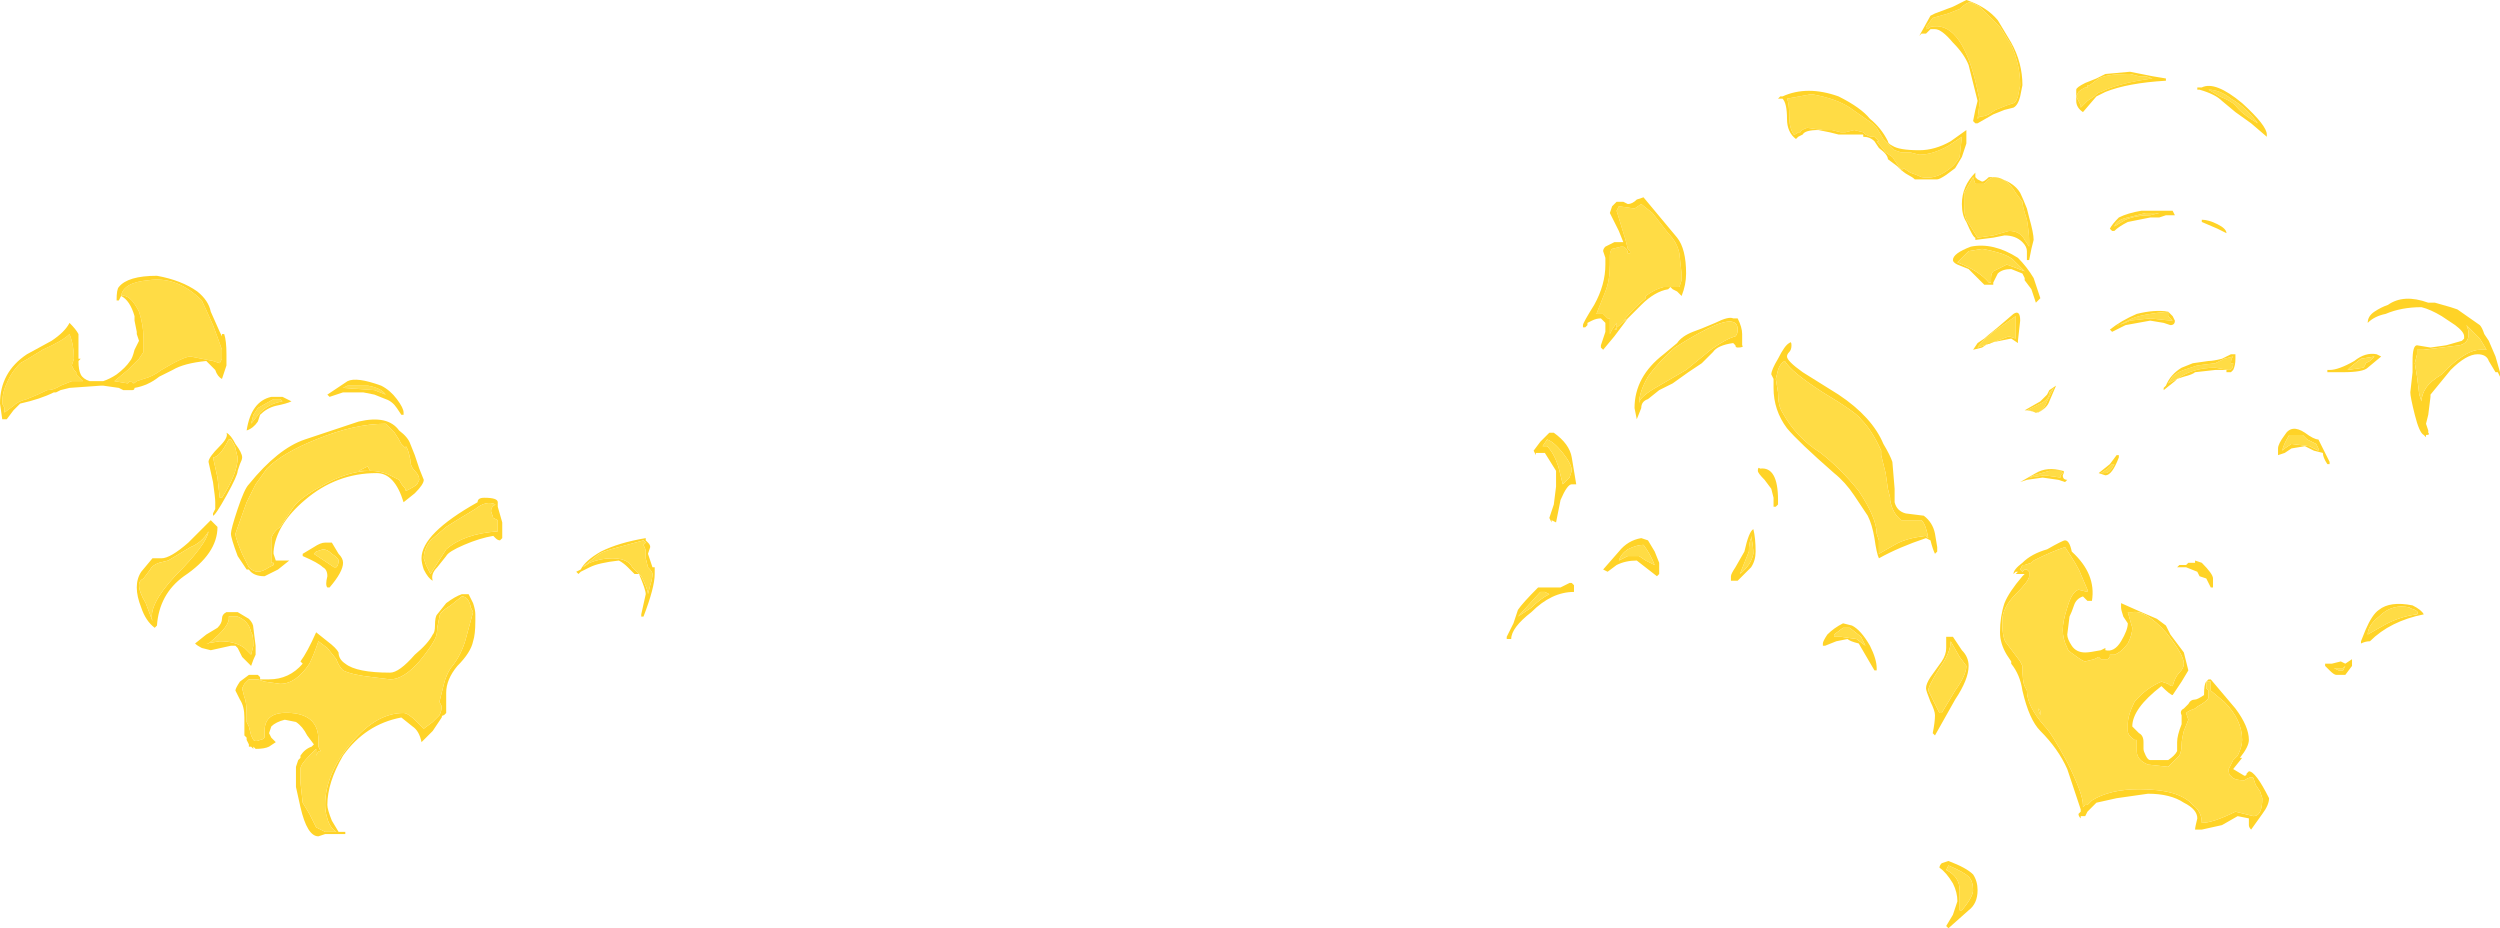 <?xml version="1.0" encoding="UTF-8" standalone="no"?>
<svg xmlns:ffdec="https://www.free-decompiler.com/flash" xmlns:xlink="http://www.w3.org/1999/xlink" ffdec:objectType="shape" height="20.7px" width="55.75px" xmlns="http://www.w3.org/2000/svg">
  <g transform="matrix(1.0, 0.0, 0.0, 1.0, 27.9, 28.1)">
    <path d="M21.25 -26.1 L21.35 -26.1 Q21.6 -26.1 21.85 -25.9 22.2 -25.7 22.45 -25.35 22.1 -25.55 21.95 -25.75 21.85 -25.85 21.6 -25.95 L21.35 -26.1 21.25 -26.1 M18.65 -26.2 L18.7 -26.2 18.9 -26.35 Q19.1 -26.45 19.55 -26.45 L19.6 -26.45 19.8 -26.4 19.95 -26.4 20.1 -26.35 Q19.35 -26.25 18.95 -26.05 18.9 -26.05 18.8 -25.95 L18.65 -25.85 18.5 -25.7 18.5 -25.75 18.4 -25.95 18.45 -26.05 Q18.5 -26.1 18.6 -26.15 L18.65 -26.15 18.65 -26.2 M19.5 -23.2 L19.25 -23.05 Q19.3 -23.2 19.55 -23.25 L19.95 -23.35 20.25 -23.35 20.05 -23.3 Q19.75 -23.3 19.5 -23.2 M16.45 -27.75 L16.7 -27.5 16.95 -27.1 Q17.15 -26.65 17.15 -26.2 L17.1 -25.95 Q17.05 -25.8 17.0 -25.8 L16.85 -25.75 16.6 -25.65 16.45 -25.55 Q16.35 -25.5 16.25 -25.5 L16.2 -25.45 16.25 -25.85 16.15 -26.3 Q15.8 -27.65 15.15 -27.5 15.1 -27.45 15.05 -27.45 L15.05 -27.5 15.2 -27.7 15.55 -27.8 15.8 -27.9 Q15.95 -28.05 16.05 -28.05 L16.25 -27.95 16.45 -27.75 M15.55 -24.85 L15.85 -25.05 15.8 -24.6 Q15.7 -24.4 15.45 -24.25 15.2 -24.1 14.95 -24.15 14.85 -24.2 14.7 -24.25 L14.55 -24.35 14.5 -24.3 14.3 -24.6 14.15 -24.7 13.95 -24.95 14.0 -24.95 13.9 -25.05 13.85 -25.05 Q13.8 -25.05 13.7 -25.1 L13.65 -25.15 13.45 -25.2 13.25 -25.15 13.15 -25.15 12.95 -25.2 12.75 -25.2 12.4 -25.25 Q12.25 -25.2 12.25 -25.15 L12.2 -25.15 Q12.15 -25.1 12.1 -25.1 12.0 -25.25 12.0 -25.5 12.0 -25.8 11.95 -25.9 L12.5 -26.0 Q13.05 -25.9 13.35 -25.7 L13.85 -25.35 13.95 -25.25 14.1 -25.0 14.35 -24.75 14.5 -24.7 14.7 -24.7 14.9 -24.65 Q15.2 -24.65 15.55 -24.85 M16.15 -24.0 L16.35 -24.0 16.45 -24.1 16.55 -24.15 Q16.85 -24.15 17.05 -23.8 L17.2 -23.6 Q17.2 -23.5 17.3 -23.2 17.35 -22.9 17.35 -22.75 L17.35 -22.6 17.25 -22.75 Q17.15 -22.95 16.9 -22.95 L16.55 -22.85 16.2 -22.8 15.95 -23.2 Q15.9 -23.3 15.9 -23.55 15.9 -23.75 15.9 -23.8 L16.1 -24.15 16.15 -24.0 M17.05 -21.05 L17.05 -20.55 16.9 -20.6 16.5 -20.45 16.2 -20.35 Q16.25 -20.45 16.55 -20.7 L17.05 -21.05 M17.35 -18.95 L17.3 -18.95 17.6 -19.1 Q17.8 -19.2 17.8 -19.35 L17.9 -19.45 17.75 -19.15 Q17.65 -18.9 17.5 -18.9 L17.35 -18.95 M21.9 -20.15 Q21.85 -20.1 21.85 -20.0 L21.9 -20.0 Q21.9 -19.85 21.8 -19.85 L21.5 -19.9 Q21.0 -19.9 20.65 -19.65 L20.45 -19.55 20.55 -19.7 Q20.65 -19.8 20.8 -19.85 L21.1 -19.95 21.5 -20.0 21.7 -20.1 21.9 -20.15 M19.2 -17.75 L19.25 -17.75 Q19.15 -17.55 19.05 -17.55 L18.95 -17.55 19.1 -17.65 19.2 -17.75 M20.45 -21.15 L20.45 -21.05 20.55 -20.95 20.5 -20.95 20.05 -21.0 19.6 -20.95 Q19.4 -20.85 19.3 -20.85 L19.35 -20.85 Q19.45 -20.9 19.65 -21.0 19.9 -21.1 20.45 -21.15 M8.15 -23.4 L8.2 -23.5 8.55 -23.45 8.7 -23.55 8.95 -23.35 9.3 -22.9 Q9.5 -22.7 9.55 -22.45 L9.6 -22.0 9.6 -21.85 9.55 -21.7 9.2 -21.7 Q9.0 -21.65 8.8 -21.5 L8.8 -21.45 Q8.55 -21.25 8.3 -20.95 L8.4 -21.0 8.1 -20.75 8.15 -20.75 8.15 -20.9 8.05 -20.75 8.0 -20.65 8.0 -21.0 7.95 -21.0 7.85 -21.1 7.7 -21.1 7.9 -21.6 Q8.0 -21.85 8.0 -22.2 L8.0 -22.4 Q8.0 -22.5 8.05 -22.55 L8.25 -22.6 8.3 -22.6 Q8.4 -22.55 8.4 -22.45 L8.45 -22.45 8.45 -22.5 8.4 -22.55 8.35 -22.75 8.15 -23.4 M18.05 -17.45 L17.7 -17.5 17.35 -17.45 17.45 -17.5 17.8 -17.6 18.05 -17.6 18.1 -17.55 18.05 -17.5 18.05 -17.45 M-24.6 -21.85 Q-23.95 -21.95 -23.4 -21.4 -23.35 -21.3 -23.15 -20.85 -23.0 -20.45 -22.95 -20.3 L-22.95 -20.1 -23.0 -20.0 -23.15 -20.05 -23.65 -20.15 Q-23.8 -20.15 -24.3 -19.85 -24.5 -19.7 -24.7 -19.65 L-24.85 -19.6 Q-24.9 -19.55 -24.95 -19.55 L-24.9 -19.55 -25.0 -19.6 -25.05 -19.55 -25.35 -19.6 -25.05 -19.85 -24.8 -20.1 -24.7 -20.25 -24.7 -20.4 Q-24.7 -20.45 -24.7 -20.55 -24.7 -20.85 -24.8 -21.15 -25.0 -21.55 -25.2 -21.5 -25.15 -21.8 -24.6 -21.85 M-20.15 -19.5 L-19.7 -19.5 Q-19.4 -19.45 -19.3 -19.3 L-19.55 -19.4 -20.25 -19.45 -20.15 -19.5 M-27.45 -20.0 Q-27.35 -20.05 -26.95 -20.3 -26.5 -20.5 -26.35 -20.65 -26.25 -20.4 -26.25 -20.1 L-26.3 -19.95 -26.25 -19.85 -26.2 -19.8 -26.2 -19.75 -26.05 -19.6 -26.3 -19.6 -26.55 -19.5 Q-26.7 -19.4 -26.85 -19.4 -27.05 -19.3 -27.3 -19.2 -27.5 -19.15 -27.6 -19.05 L-27.8 -18.9 -27.8 -19.0 -27.85 -19.1 Q-27.85 -19.35 -27.75 -19.55 -27.65 -19.8 -27.45 -20.0 M-22.15 -19.0 L-21.8 -19.2 -21.65 -19.2 -21.6 -19.15 Q-21.9 -19.1 -22.1 -18.9 L-22.3 -18.65 -22.25 -18.85 -22.15 -19.0" fill="#ffdc45" fill-rule="evenodd" stroke="none"/>
    <path d="M21.15 -26.15 L21.2 -26.15 Q21.5 -26.3 22.1 -25.8 22.65 -25.3 22.65 -25.1 L22.65 -25.05 22.3 -25.35 21.95 -25.6 21.65 -25.85 Q21.5 -26.0 21.15 -26.1 L21.1 -26.1 21.1 -26.15 21.15 -26.15 M21.25 -26.1 L21.35 -26.1 21.6 -25.95 Q21.85 -25.85 21.95 -25.75 22.1 -25.55 22.45 -25.35 22.2 -25.7 21.85 -25.9 21.6 -26.1 21.35 -26.1 L21.25 -26.1 M20.4 -26.3 Q19.55 -26.25 19.05 -26.05 L18.85 -25.95 18.55 -25.6 Q18.4 -25.7 18.4 -25.85 L18.4 -26.1 Q18.4 -26.15 18.6 -26.25 L18.85 -26.35 19.05 -26.45 19.6 -26.5 20.1 -26.4 20.4 -26.35 20.4 -26.3 M18.65 -26.2 L18.65 -26.15 18.6 -26.15 Q18.5 -26.1 18.45 -26.05 L18.4 -25.95 18.5 -25.75 18.5 -25.7 18.65 -25.85 18.8 -25.95 Q18.9 -26.05 18.95 -26.05 19.35 -26.25 20.1 -26.35 L19.95 -26.4 19.8 -26.4 19.6 -26.45 19.55 -26.45 Q19.1 -26.45 18.9 -26.35 L18.7 -26.2 18.65 -26.2 M19.35 -23.25 Q19.55 -23.35 19.85 -23.4 L20.55 -23.4 20.6 -23.3 20.4 -23.3 20.25 -23.25 20.05 -23.25 19.55 -23.15 Q19.35 -23.05 19.25 -22.95 L19.2 -22.95 19.15 -23.0 Q19.2 -23.1 19.35 -23.25 M19.5 -23.2 Q19.75 -23.3 20.05 -23.3 L20.25 -23.35 19.95 -23.35 19.55 -23.25 Q19.3 -23.2 19.25 -23.05 L19.5 -23.2 M17.4 -22.55 L17.35 -22.3 17.3 -22.3 17.3 -22.5 Q17.3 -22.6 17.2 -22.7 17.05 -22.85 16.8 -22.85 L16.55 -22.8 16.15 -22.75 16.15 -22.8 Q16.1 -22.8 15.95 -23.15 15.85 -23.3 15.85 -23.55 15.85 -23.95 16.15 -24.25 L16.15 -24.15 16.2 -24.1 16.3 -24.05 Q16.35 -24.05 16.45 -24.15 L16.6 -24.15 Q17.0 -24.05 17.15 -23.8 17.2 -23.7 17.3 -23.45 L17.3 -23.45 17.35 -23.25 Q17.45 -22.9 17.45 -22.75 L17.4 -22.55 M21.2 -23.2 Q21.35 -23.2 21.55 -23.1 21.75 -23.0 21.75 -22.9 L21.55 -23.0 21.2 -23.15 21.2 -23.2 M16.45 -27.75 L16.25 -27.95 16.05 -28.05 Q15.95 -28.05 15.8 -27.9 L15.55 -27.8 15.2 -27.7 15.05 -27.5 15.05 -27.45 Q15.1 -27.45 15.15 -27.5 15.8 -27.65 16.15 -26.3 L16.25 -25.85 16.2 -25.45 16.25 -25.5 Q16.35 -25.5 16.45 -25.55 L16.6 -25.65 16.85 -25.75 17.0 -25.8 Q17.05 -25.8 17.1 -25.95 L17.15 -26.2 Q17.15 -26.65 16.95 -27.1 L16.7 -27.5 16.45 -27.75 M16.65 -27.65 L16.95 -27.15 Q17.2 -26.7 17.2 -26.2 L17.15 -25.95 Q17.1 -25.75 17.0 -25.7 L16.8 -25.65 16.55 -25.55 16.2 -25.35 16.15 -25.35 16.1 -25.4 16.15 -25.65 16.2 -25.85 16.0 -26.65 Q15.9 -26.9 15.65 -27.15 15.4 -27.45 15.25 -27.45 L15.15 -27.45 15.05 -27.35 14.95 -27.35 14.9 -27.3 15.15 -27.75 15.25 -27.8 15.65 -27.95 15.95 -28.1 Q16.4 -27.95 16.65 -27.65 M15.55 -24.85 Q15.2 -24.65 14.9 -24.65 L14.7 -24.7 14.5 -24.7 14.35 -24.75 14.1 -25.0 13.95 -25.25 13.85 -25.35 13.35 -25.7 Q13.05 -25.9 12.5 -26.0 L11.95 -25.9 Q12.0 -25.8 12.0 -25.5 12.0 -25.25 12.1 -25.1 12.15 -25.1 12.2 -25.15 L12.25 -25.15 Q12.25 -25.2 12.4 -25.25 L12.75 -25.2 12.95 -25.2 13.15 -25.15 13.25 -25.15 13.45 -25.2 13.65 -25.15 13.7 -25.1 Q13.8 -25.05 13.85 -25.05 L13.9 -25.05 14.0 -24.95 13.95 -24.95 14.15 -24.7 14.3 -24.6 14.5 -24.3 14.55 -24.35 14.7 -24.25 Q14.85 -24.2 14.95 -24.15 15.2 -24.1 15.45 -24.25 15.7 -24.4 15.8 -24.6 L15.85 -25.05 15.55 -24.85 M15.95 -24.9 L15.85 -24.6 15.7 -24.35 15.5 -24.2 Q15.35 -24.1 15.3 -24.1 L14.8 -24.1 Q14.75 -24.15 14.65 -24.2 14.55 -24.25 14.4 -24.4 L14.2 -24.55 Q14.2 -24.65 14.0 -24.8 L13.9 -24.95 Q13.8 -25.05 13.65 -25.05 L13.65 -25.1 13.1 -25.1 12.9 -25.15 12.65 -25.2 Q12.35 -25.2 12.3 -25.1 L12.2 -25.05 12.15 -25.0 Q11.95 -25.15 11.95 -25.45 11.95 -25.8 11.85 -25.9 L11.75 -25.9 11.8 -25.95 11.85 -25.95 Q12.4 -26.2 13.1 -25.95 13.6 -25.7 13.8 -25.45 14.05 -25.25 14.2 -24.95 14.2 -24.9 14.3 -24.85 14.45 -24.75 14.9 -24.75 15.25 -24.75 15.6 -24.95 L15.95 -25.2 15.95 -24.9 M16.15 -24.0 L16.1 -24.15 15.9 -23.8 Q15.9 -23.75 15.9 -23.55 15.9 -23.3 15.95 -23.2 L16.2 -22.8 16.55 -22.85 16.9 -22.95 Q17.15 -22.95 17.25 -22.75 L17.35 -22.6 17.35 -22.75 Q17.35 -22.9 17.3 -23.2 17.2 -23.5 17.2 -23.6 L17.05 -23.8 Q16.85 -24.15 16.55 -24.15 L16.45 -24.1 16.35 -24.0 16.15 -24.0 M17.05 -21.05 L16.55 -20.7 Q16.25 -20.45 16.2 -20.35 L16.5 -20.45 16.9 -20.6 17.05 -20.55 17.05 -21.05 M17.0 -21.1 Q17.15 -21.2 17.15 -20.95 L17.1 -20.5 17.1 -20.45 16.95 -20.55 16.45 -20.45 16.3 -20.35 16.1 -20.3 16.2 -20.45 16.35 -20.55 Q16.4 -20.6 16.65 -20.8 L17.0 -21.1 M17.35 -18.95 L17.5 -18.9 Q17.65 -18.9 17.75 -19.15 L17.9 -19.45 17.8 -19.35 Q17.8 -19.2 17.6 -19.1 L17.3 -18.95 17.35 -18.95 M17.25 -18.95 L17.6 -19.15 17.75 -19.3 17.8 -19.4 17.95 -19.5 17.8 -19.15 Q17.75 -19.0 17.55 -18.9 L17.3 -18.95 17.25 -18.95 M17.15 -17.35 L17.5 -17.55 Q17.75 -17.7 18.1 -17.6 18.15 -17.6 18.1 -17.5 18.1 -17.4 18.2 -17.4 L18.15 -17.35 18.0 -17.4 17.65 -17.45 17.3 -17.4 17.15 -17.35 M21.9 -20.15 L21.7 -20.1 21.5 -20.0 21.1 -19.95 20.8 -19.85 Q20.65 -19.8 20.55 -19.7 L20.45 -19.55 20.65 -19.65 Q21.0 -19.9 21.5 -19.9 L21.8 -19.85 Q21.9 -19.85 21.9 -20.0 L21.85 -20.0 Q21.85 -20.1 21.9 -20.15 M21.95 -20.1 Q21.95 -19.95 21.9 -19.85 L21.85 -19.8 21.75 -19.8 21.75 -19.85 21.5 -19.85 21.05 -19.8 Q21.0 -19.75 20.8 -19.7 L20.65 -19.65 20.6 -19.6 20.35 -19.4 20.35 -19.45 20.4 -19.5 Q20.5 -19.75 20.75 -19.9 L21.0 -20.0 21.35 -20.05 Q21.45 -20.05 21.65 -20.1 L21.85 -20.2 21.95 -20.2 21.95 -20.1 M20.55 -21.05 L20.6 -20.95 Q20.6 -20.85 20.5 -20.85 L20.35 -20.9 20.05 -20.95 19.5 -20.85 19.2 -20.7 19.15 -20.75 Q19.4 -20.95 19.75 -21.1 20.15 -21.2 20.45 -21.15 L20.55 -21.05 M20.45 -21.15 Q19.9 -21.1 19.65 -21.0 19.45 -20.9 19.35 -20.85 L19.3 -20.85 Q19.4 -20.85 19.6 -20.95 L20.05 -21.0 20.5 -20.95 20.55 -20.95 20.45 -21.05 20.45 -21.15 M19.2 -17.75 L19.1 -17.65 18.95 -17.55 19.05 -17.55 Q19.15 -17.55 19.25 -17.75 L19.2 -17.75 M19.3 -17.95 L19.35 -17.95 19.35 -17.9 Q19.2 -17.5 19.05 -17.5 L18.9 -17.55 19.15 -17.75 19.3 -17.95 M19.25 -17.85 L19.25 -17.85 M18.05 -17.45 L18.05 -17.5 18.1 -17.55 18.05 -17.6 17.8 -17.6 17.45 -17.5 17.35 -17.45 17.7 -17.5 18.05 -17.45 M8.15 -23.4 L8.35 -22.75 8.4 -22.55 8.45 -22.5 8.45 -22.45 8.4 -22.45 Q8.4 -22.55 8.3 -22.6 L8.25 -22.6 8.05 -22.55 Q8.0 -22.5 8.0 -22.4 L8.0 -22.2 Q8.0 -21.85 7.9 -21.6 L7.7 -21.1 7.85 -21.1 7.95 -21.0 8.0 -21.0 8.0 -20.65 8.05 -20.75 8.15 -20.9 8.15 -20.75 8.1 -20.75 8.4 -21.0 8.3 -20.95 Q8.55 -21.25 8.8 -21.45 L8.8 -21.5 Q9.0 -21.65 9.2 -21.7 L9.55 -21.7 9.6 -21.85 9.6 -22.0 9.55 -22.45 Q9.5 -22.7 9.3 -22.9 L8.95 -23.35 8.7 -23.55 8.55 -23.45 8.2 -23.5 8.15 -23.4 M8.6 -23.65 L8.75 -23.7 9.5 -22.8 Q9.7 -22.55 9.7 -22.0 9.7 -21.75 9.6 -21.5 L9.5 -21.6 9.4 -21.65 9.35 -21.7 9.3 -21.65 Q9.0 -21.6 8.7 -21.3 L8.4 -21.0 8.1 -20.6 7.85 -20.3 7.8 -20.35 7.8 -20.4 7.9 -20.7 7.9 -20.9 7.8 -21.0 Q7.7 -21.0 7.6 -20.95 L7.5 -20.9 7.5 -20.85 7.45 -20.8 7.4 -20.8 7.4 -20.85 Q7.4 -20.9 7.65 -21.3 7.9 -21.75 7.9 -22.2 L7.9 -22.35 7.85 -22.5 Q7.85 -22.55 7.9 -22.6 L8.1 -22.7 8.3 -22.7 8.2 -22.95 8.0 -23.35 8.05 -23.5 8.15 -23.6 8.3 -23.6 8.4 -23.55 Q8.5 -23.55 8.6 -23.65 M-24.6 -21.85 Q-25.15 -21.8 -25.2 -21.5 -25.0 -21.55 -24.8 -21.15 -24.7 -20.85 -24.7 -20.55 -24.7 -20.45 -24.7 -20.4 L-24.7 -20.25 -24.8 -20.1 -25.05 -19.85 -25.35 -19.6 -25.05 -19.55 -25.0 -19.6 -24.9 -19.55 -24.95 -19.55 Q-24.9 -19.55 -24.85 -19.6 L-24.7 -19.65 Q-24.5 -19.7 -24.3 -19.85 -23.8 -20.15 -23.65 -20.15 L-23.15 -20.05 -23.0 -20.0 -22.95 -20.1 -22.95 -20.3 Q-23.0 -20.45 -23.15 -20.85 -23.35 -21.3 -23.4 -21.4 -23.95 -21.95 -24.6 -21.85 M-24.4 -21.95 Q-23.85 -21.85 -23.5 -21.6 -23.25 -21.4 -23.2 -21.15 L-23.0 -20.7 -22.95 -20.6 -22.95 -20.65 -22.9 -20.65 Q-22.85 -20.5 -22.85 -20.2 L-22.85 -19.95 Q-22.9 -19.8 -22.95 -19.65 -23.05 -19.7 -23.1 -19.85 L-23.3 -20.05 Q-23.8 -20.0 -24.05 -19.85 L-24.35 -19.7 Q-24.6 -19.5 -24.9 -19.45 -24.9 -19.4 -24.95 -19.4 L-25.15 -19.4 -25.25 -19.45 -25.6 -19.5 -25.65 -19.5 -26.35 -19.45 -26.55 -19.4 -26.65 -19.35 -26.7 -19.35 Q-27.0 -19.2 -27.45 -19.1 L-27.6 -18.95 -27.75 -18.75 -27.85 -18.75 -27.9 -19.1 Q-27.9 -19.8 -27.3 -20.2 L-26.75 -20.5 Q-26.45 -20.7 -26.35 -20.9 -26.2 -20.75 -26.15 -20.65 L-26.15 -20.1 -26.1 -20.1 -26.15 -20.05 Q-26.15 -19.85 -26.1 -19.75 -26.05 -19.65 -25.9 -19.6 L-25.6 -19.6 Q-25.45 -19.65 -25.3 -19.75 -25.1 -19.9 -25.0 -20.05 -24.95 -20.1 -24.9 -20.3 L-24.8 -20.5 -24.85 -20.65 -24.85 -20.7 -24.9 -20.95 -24.9 -21.05 Q-25.0 -21.4 -25.2 -21.5 L-25.25 -21.4 -25.3 -21.4 Q-25.3 -21.65 -25.25 -21.7 -25.05 -21.95 -24.4 -21.95 M-27.45 -20.0 Q-27.65 -19.8 -27.75 -19.55 -27.85 -19.35 -27.85 -19.1 L-27.8 -19.0 -27.8 -18.9 -27.6 -19.05 Q-27.5 -19.15 -27.3 -19.2 -27.05 -19.3 -26.85 -19.4 -26.7 -19.4 -26.55 -19.5 L-26.3 -19.6 -26.05 -19.6 -26.2 -19.75 -26.2 -19.8 -26.25 -19.85 -26.3 -19.95 -26.25 -20.1 Q-26.25 -20.4 -26.35 -20.65 -26.5 -20.5 -26.95 -20.3 -27.35 -20.05 -27.45 -20.0 M-20.15 -19.5 L-20.25 -19.45 -19.55 -19.4 -19.3 -19.3 Q-19.4 -19.45 -19.7 -19.5 L-20.15 -19.5 M-19.4 -19.5 Q-19.2 -19.4 -19.05 -19.2 -18.9 -19.0 -18.9 -18.9 L-18.9 -18.85 -18.95 -18.85 -19.05 -19.0 Q-19.15 -19.15 -19.3 -19.2 L-19.55 -19.3 -19.8 -19.35 -20.25 -19.35 -20.55 -19.25 -20.6 -19.3 -20.15 -19.6 Q-19.95 -19.7 -19.4 -19.5 M-22.15 -18.7 Q-22.25 -18.55 -22.4 -18.5 -22.3 -19.15 -21.85 -19.25 L-21.6 -19.25 -21.4 -19.15 Q-21.5 -19.1 -21.75 -19.05 -21.95 -19.0 -22.1 -18.85 L-22.15 -18.7 M-22.15 -19.0 L-22.25 -18.85 -22.3 -18.65 -22.1 -18.9 Q-21.9 -19.1 -21.6 -19.15 L-21.65 -19.2 -21.8 -19.2 -22.15 -19.0" fill="#ffd327" fill-rule="evenodd" stroke="none"/>
    <path d="M17.6 -21.45 L17.5 -21.35 17.4 -21.65 17.25 -21.85 17.25 -21.9 17.2 -22.0 16.95 -22.1 Q16.75 -22.1 16.65 -22.0 L16.55 -21.8 16.55 -21.75 16.35 -21.75 16.0 -22.1 15.75 -22.2 Q15.65 -22.25 15.65 -22.3 15.65 -22.45 16.05 -22.6 16.55 -22.7 17.1 -22.35 17.3 -22.15 17.45 -21.9 L17.6 -21.45 M15.75 -22.25 Q16.25 -22.05 16.45 -21.8 L16.5 -21.8 16.5 -21.9 Q16.5 -22.0 16.55 -22.05 L16.85 -22.2 Q17.0 -22.15 17.25 -22.05 L17.0 -22.3 Q16.85 -22.45 16.3 -22.55 L16.0 -22.5 15.75 -22.25 M12.05 -20.4 Q12.05 -20.3 12.0 -20.25 11.95 -20.2 11.95 -20.15 11.95 -20.05 12.3 -19.8 L13.1 -19.3 Q13.85 -18.8 14.1 -18.2 14.25 -17.95 14.3 -17.8 L14.35 -17.2 14.35 -16.9 Q14.4 -16.7 14.6 -16.65 L15.0 -16.6 Q15.2 -16.45 15.25 -16.2 L15.3 -15.9 15.3 -15.8 15.25 -15.75 Q15.2 -15.85 15.15 -16.05 L15.05 -16.1 Q14.45 -15.9 14.0 -15.65 13.95 -15.75 13.9 -16.1 13.85 -16.4 13.75 -16.6 L13.45 -17.05 Q13.25 -17.35 13.0 -17.55 12.2 -18.25 11.95 -18.55 11.65 -18.95 11.65 -19.45 L11.65 -19.65 11.6 -19.75 Q11.6 -19.85 11.75 -20.1 11.9 -20.4 12.0 -20.45 12.05 -20.5 12.05 -20.4 M11.7 -19.65 L11.75 -19.35 Q11.75 -19.05 11.85 -18.9 12.15 -18.35 12.7 -18.0 13.15 -17.65 13.55 -17.15 13.95 -16.55 13.95 -16.2 L14.0 -16.05 14.0 -15.75 14.35 -15.95 Q14.6 -16.1 15.05 -16.15 L15.1 -16.1 Q15.05 -16.4 14.95 -16.5 L14.5 -16.5 Q14.3 -16.65 14.25 -16.95 L14.25 -17.0 14.2 -17.2 14.15 -17.55 14.05 -17.95 14.05 -18.05 Q13.85 -18.5 13.6 -18.75 13.5 -18.9 12.75 -19.35 12.05 -19.8 11.9 -20.05 11.8 -20.0 11.75 -19.85 L11.7 -19.65 M11.65 -16.8 L11.65 -17.0 11.6 -17.2 11.45 -17.4 Q11.3 -17.55 11.3 -17.6 11.3 -17.7 11.35 -17.65 11.75 -17.7 11.75 -16.95 L11.75 -16.85 11.7 -16.8 11.65 -16.8 M13.4 -14.15 Q13.6 -14.05 13.8 -13.7 13.95 -13.4 13.95 -13.2 L13.95 -13.15 13.9 -13.15 13.55 -13.75 Q13.35 -13.8 13.3 -13.85 L13.05 -13.8 12.8 -13.7 12.75 -13.7 12.75 -13.75 Q12.75 -13.8 12.85 -13.95 13.0 -14.1 13.2 -14.2 L13.4 -14.15 M21.3 -12.9 L21.3 -12.75 21.35 -12.7 21.35 -12.55 Q21.35 -12.5 21.2 -12.4 21.1 -12.35 21.05 -12.3 20.9 -12.25 20.85 -12.2 L20.9 -12.05 20.8 -11.8 Q20.75 -11.6 20.75 -11.5 20.75 -11.35 20.7 -11.25 20.65 -11.2 20.45 -11.0 L20.0 -11.05 Q19.75 -11.15 19.75 -11.35 L19.75 -11.6 19.7 -11.6 Q19.55 -11.7 19.55 -11.8 L19.55 -11.95 Q19.55 -12.15 19.7 -12.45 19.95 -12.75 20.3 -12.9 L20.45 -12.85 Q20.5 -12.8 20.55 -12.8 20.6 -13.0 20.7 -13.1 20.8 -13.2 20.8 -13.3 20.8 -13.5 20.4 -14.0 19.95 -14.5 19.65 -14.45 L19.55 -14.45 19.65 -14.1 Q19.65 -13.95 19.55 -13.75 19.4 -13.55 19.25 -13.5 L19.15 -13.5 19.15 -13.45 19.1 -13.4 18.95 -13.4 18.9 -13.45 18.8 -13.4 18.6 -13.35 Q18.55 -13.35 18.35 -13.5 18.2 -13.6 18.2 -13.65 18.1 -13.85 18.1 -14.05 18.1 -14.25 18.2 -14.55 18.3 -14.9 18.45 -14.95 L18.65 -14.9 18.65 -14.95 18.5 -15.3 Q18.45 -15.45 18.15 -15.9 17.85 -15.8 17.45 -15.6 L17.4 -15.55 17.25 -15.5 17.2 -15.5 17.15 -15.4 17.2 -15.35 17.25 -15.4 17.3 -15.4 17.35 -15.35 17.35 -15.25 Q17.35 -15.15 17.05 -14.85 16.75 -14.55 16.75 -14.25 16.75 -13.85 16.85 -13.75 L17.15 -13.35 17.2 -13.25 Q17.2 -12.9 17.25 -12.8 L17.3 -12.7 Q17.3 -12.35 17.7 -11.9 17.85 -11.75 18.2 -11.1 18.55 -10.4 18.55 -10.15 L18.55 -10.1 18.6 -10.15 18.65 -10.15 18.75 -10.25 Q19.15 -10.5 19.8 -10.5 20.7 -10.5 21.0 -10.15 21.2 -10.0 21.2 -9.75 21.45 -9.75 21.95 -10.0 L22.35 -9.9 Q22.55 -9.9 22.55 -10.3 L22.5 -10.45 22.4 -10.6 22.35 -10.75 Q22.3 -10.8 22.15 -10.7 21.9 -10.7 21.85 -10.8 21.8 -10.8 21.8 -10.95 L21.9 -11.15 22.0 -11.25 Q22.1 -11.45 22.1 -11.6 22.1 -12.05 21.7 -12.45 L21.4 -12.7 21.4 -12.9 21.3 -12.9 21.35 -12.95 21.4 -12.95 21.95 -12.3 Q22.25 -11.9 22.25 -11.6 22.25 -11.45 22.05 -11.2 L22.1 -11.2 21.9 -10.95 22.15 -10.8 Q22.2 -10.8 22.2 -10.85 L22.25 -10.9 Q22.4 -10.9 22.7 -10.3 22.7 -10.15 22.55 -9.95 L22.3 -9.6 Q22.25 -9.65 22.25 -9.7 L22.25 -9.8 Q22.25 -9.9 22.25 -9.85 L22.0 -9.9 21.65 -9.7 21.2 -9.6 21.05 -9.6 Q21.05 -9.65 21.1 -9.85 21.1 -10.05 20.8 -10.2 20.5 -10.4 20.0 -10.4 L19.3 -10.3 18.85 -10.2 18.65 -10.0 18.6 -9.9 18.5 -9.9 18.5 -9.85 Q18.45 -9.9 18.45 -9.95 L18.5 -10.0 18.5 -10.05 18.2 -10.95 Q18.0 -11.4 17.6 -11.8 17.35 -12.05 17.2 -12.7 17.15 -13.05 16.95 -13.3 L16.95 -13.35 16.85 -13.5 Q16.7 -13.75 16.7 -14.0 16.7 -14.35 16.8 -14.65 16.9 -14.9 17.2 -15.25 L17.25 -15.3 17.05 -15.3 17.1 -15.35 17.05 -15.35 17.0 -15.3 Q17.0 -15.4 17.2 -15.55 17.4 -15.75 17.75 -15.85 18.1 -16.05 18.15 -16.05 18.25 -16.05 18.3 -15.8 18.85 -15.3 18.75 -14.7 L18.65 -14.7 18.55 -14.8 Q18.4 -14.75 18.35 -14.6 18.3 -14.45 18.25 -14.35 L18.2 -13.95 Q18.2 -13.85 18.3 -13.7 18.4 -13.55 18.6 -13.55 18.7 -13.55 18.95 -13.6 L19.05 -13.65 19.05 -13.6 Q19.25 -13.55 19.4 -13.8 19.55 -14.05 19.55 -14.2 L19.45 -14.35 Q19.4 -14.5 19.4 -14.55 L19.4 -14.65 19.85 -14.45 20.2 -14.3 20.4 -14.15 20.5 -13.95 20.8 -13.55 20.9 -13.15 20.75 -12.9 20.55 -12.6 Q20.5 -12.6 20.3 -12.8 19.65 -12.3 19.65 -11.9 L19.8 -11.75 Q19.9 -11.7 19.9 -11.55 L19.9 -11.4 Q19.9 -11.35 19.95 -11.25 20.0 -11.15 20.05 -11.15 L20.45 -11.15 Q20.6 -11.25 20.65 -11.35 L20.65 -11.55 Q20.65 -11.7 20.75 -11.95 L20.75 -12.15 Q20.7 -12.25 20.8 -12.3 L20.9 -12.4 Q20.95 -12.5 21.05 -12.5 21.1 -12.5 21.25 -12.6 21.25 -12.85 21.3 -12.9 M17.15 -15.4 L17.15 -15.4 M22.95 -18.0 L23.05 -18.1 23.2 -18.2 23.6 -18.15 23.8 -18.05 23.8 -18.1 23.75 -18.2 23.55 -18.3 23.45 -18.4 23.15 -18.4 Q23.0 -18.15 23.0 -18.05 L22.95 -18.0 M22.9 -18.1 Q22.9 -18.2 23.05 -18.4 23.2 -18.65 23.5 -18.45 23.7 -18.3 23.8 -18.3 L24.05 -17.8 24.05 -17.75 24.0 -17.75 Q23.9 -17.9 23.9 -18.0 L23.7 -18.05 23.5 -18.15 23.2 -18.1 23.05 -18.0 22.9 -17.95 22.9 -18.1 M21.35 -15.15 L21.35 -15.15 M21.45 -15.2 L21.45 -15.0 21.4 -15.0 21.3 -15.2 21.15 -15.25 21.1 -15.35 20.85 -15.45 20.65 -15.45 20.7 -15.5 20.85 -15.5 20.9 -15.55 21.05 -15.55 21.05 -15.6 21.2 -15.55 Q21.45 -15.3 21.45 -15.2 M10.95 -20.65 L10.95 -20.4 Q11.0 -20.35 10.85 -20.35 10.8 -20.35 10.8 -20.4 L10.75 -20.45 Q10.4 -20.4 10.3 -20.25 L10.05 -20.0 9.75 -19.8 9.4 -19.55 9.1 -19.4 8.85 -19.2 Q8.7 -19.15 8.7 -19.0 L8.6 -18.75 8.55 -19.0 Q8.55 -19.7 9.2 -20.2 L9.5 -20.45 Q9.6 -20.6 9.85 -20.7 10.0 -20.75 10.35 -20.9 10.65 -21.05 10.75 -21.0 L10.85 -21.0 Q10.95 -20.8 10.95 -20.65 M10.85 -20.75 Q10.85 -21.05 10.35 -20.85 10.0 -20.7 9.45 -20.35 9.1 -20.05 8.85 -19.7 8.65 -19.35 8.65 -19.1 8.65 -19.25 9.1 -19.5 L9.7 -19.85 10.25 -20.3 Q10.6 -20.55 10.8 -20.6 10.85 -20.65 10.85 -20.75 M6.35 -17.95 L6.3 -18.05 6.45 -18.25 6.65 -18.45 6.75 -18.45 Q7.1 -18.2 7.15 -17.9 L7.25 -17.3 7.15 -17.3 Q7.05 -17.3 6.9 -16.95 L6.8 -16.45 6.7 -16.5 6.7 -16.45 6.65 -16.55 6.75 -16.85 6.8 -17.25 6.8 -17.6 6.55 -18.0 6.35 -18.0 6.35 -17.95 M6.6 -18.15 Q6.75 -18.0 6.85 -17.7 L6.95 -17.3 7.1 -17.45 7.15 -17.6 Q7.15 -17.75 6.95 -18.0 6.75 -18.25 6.6 -18.3 L6.5 -18.15 6.6 -18.15 M7.15 -15.1 L7.2 -15.05 7.2 -14.9 Q6.7 -14.9 6.25 -14.45 5.8 -14.1 5.8 -13.85 L5.7 -13.85 5.7 -13.9 5.85 -14.2 5.95 -14.5 Q6.05 -14.65 6.4 -15.0 L6.9 -15.0 Q7.0 -15.05 7.1 -15.1 L7.15 -15.1 M5.95 -14.35 L6.25 -14.55 Q6.45 -14.75 6.65 -14.85 L6.55 -14.9 6.45 -14.9 5.95 -14.35 M8.65 -15.7 L8.8 -15.6 9.0 -15.5 Q8.9 -15.75 8.75 -15.95 8.6 -15.95 8.4 -15.85 8.25 -15.75 8.2 -15.6 L8.4 -15.7 8.65 -15.7 M8.15 -15.5 L7.95 -15.35 7.85 -15.4 8.2 -15.8 Q8.4 -16.05 8.7 -16.1 L8.85 -16.05 9.0 -15.8 9.1 -15.55 9.1 -15.3 9.05 -15.25 8.6 -15.6 Q8.35 -15.6 8.15 -15.5 M11.15 -16.1 Q11.1 -16.0 11.1 -15.8 L10.9 -15.3 Q11.15 -15.5 11.2 -15.75 11.2 -15.9 11.15 -16.15 L11.15 -16.1 M11.15 -15.45 L10.85 -15.15 10.7 -15.15 10.7 -15.25 Q10.7 -15.3 10.8 -15.45 L11.0 -15.8 Q11.1 -16.25 11.2 -16.3 11.25 -16.1 11.25 -15.8 11.25 -15.6 11.15 -15.45 M17.55 -12.3 L17.6 -12.25 17.6 -12.15 17.55 -12.3 M15.6 -13.8 Q15.6 -13.55 15.35 -13.2 15.1 -12.8 15.1 -12.7 L15.35 -12.2 15.4 -12.2 15.7 -12.7 Q15.95 -13.05 15.95 -13.25 L15.8 -13.45 15.6 -13.8 M15.5 -13.9 L15.65 -13.9 15.85 -13.6 Q16.0 -13.45 16.0 -13.25 16.0 -12.95 15.7 -12.5 L15.25 -11.7 15.2 -11.75 Q15.25 -12.0 15.25 -12.15 15.25 -12.25 15.15 -12.45 15.05 -12.7 15.05 -12.75 15.05 -12.85 15.15 -13.0 L15.4 -13.35 Q15.5 -13.5 15.5 -13.65 L15.5 -13.9 M13.2 -14.1 L13.0 -13.95 13.0 -13.9 13.15 -13.9 13.5 -13.85 13.7 -13.7 13.6 -13.9 13.35 -14.1 13.2 -14.1 M15.8 -8.25 Q15.8 -7.95 15.8 -7.8 L15.85 -7.8 Q16.1 -8.1 16.1 -8.25 16.1 -8.45 16.0 -8.55 15.9 -8.65 15.55 -8.8 L15.5 -8.7 Q15.8 -8.55 15.8 -8.25 M15.4 -8.85 L15.55 -8.9 Q15.95 -8.75 16.1 -8.6 16.2 -8.45 16.2 -8.25 16.2 -7.95 16.0 -7.8 L15.55 -7.4 15.5 -7.45 15.65 -7.7 15.75 -8.0 Q15.75 -8.2 15.65 -8.4 15.5 -8.65 15.35 -8.75 15.35 -8.8 15.4 -8.85 M26.4 -21.35 L26.75 -21.25 26.9 -21.2 27.4 -20.85 Q27.45 -20.8 27.5 -20.65 L27.6 -20.5 27.75 -20.15 27.85 -19.8 27.85 -19.7 27.8 -19.8 27.75 -19.8 27.6 -20.05 Q27.55 -20.2 27.35 -20.2 27.1 -20.2 26.75 -19.85 L26.3 -19.3 26.3 -19.25 26.25 -18.85 26.2 -18.65 26.25 -18.5 26.25 -18.45 Q26.3 -18.4 26.2 -18.4 L26.2 -18.35 26.15 -18.4 Q26.05 -18.45 25.95 -18.85 25.85 -19.25 25.85 -19.35 L25.9 -19.8 25.9 -20.05 Q25.9 -20.4 26.0 -20.4 L26.3 -20.35 26.65 -20.4 27.0 -20.5 27.05 -20.55 27.05 -20.6 Q27.05 -20.7 26.85 -20.85 L26.55 -21.05 Q26.3 -21.2 26.1 -21.25 25.65 -21.25 25.3 -21.1 25.05 -21.05 24.9 -20.9 24.9 -21.05 25.05 -21.15 25.2 -21.25 25.35 -21.3 25.7 -21.55 26.25 -21.35 L26.4 -21.35 M27.15 -20.65 Q27.15 -20.45 26.95 -20.4 L26.15 -20.3 26.0 -20.3 26.0 -20.2 25.95 -20.0 26.0 -19.7 26.05 -19.3 26.1 -19.15 Q26.1 -19.3 26.2 -19.45 26.3 -19.6 26.55 -19.75 L26.75 -19.95 Q27.15 -20.3 27.4 -20.3 L27.55 -20.3 27.4 -20.55 27.1 -20.85 Q27.15 -20.75 27.15 -20.65 M24.9 -19.9 Q24.8 -19.8 24.35 -19.8 L24.0 -19.8 24.0 -19.85 24.05 -19.85 Q24.25 -19.85 24.6 -20.05 24.85 -20.25 25.1 -20.2 L25.2 -20.15 24.9 -19.9 M24.85 -20.0 L24.95 -20.05 25.05 -20.15 24.75 -20.1 Q24.55 -19.95 24.5 -19.9 L24.45 -19.85 24.8 -19.9 Q24.85 -19.95 24.85 -20.0 M25.15 -14.35 Q24.9 -14.15 24.9 -13.95 L25.25 -14.15 Q25.6 -14.35 26.0 -14.4 26.05 -14.45 25.95 -14.5 25.8 -14.55 25.85 -14.55 25.45 -14.65 25.15 -14.35 M25.9 -14.6 Q26.1 -14.5 26.15 -14.4 25.4 -14.25 24.95 -13.8 24.85 -13.8 24.75 -13.75 L24.75 -13.8 24.85 -14.05 Q25.0 -14.4 25.15 -14.5 25.4 -14.7 25.9 -14.6 M24.55 -13.4 Q24.55 -13.35 24.55 -13.25 L24.4 -13.05 24.2 -13.05 Q24.15 -13.05 24.05 -13.15 L23.95 -13.25 23.95 -13.3 24.1 -13.3 24.3 -13.35 24.4 -13.3 24.55 -13.4 M24.15 -13.2 L24.25 -13.15 24.35 -13.15 24.4 -13.25 24.35 -13.2 24.15 -13.2 M-23.15 -16.65 L-23.1 -16.75 -23.1 -16.9 Q-23.1 -17.0 -23.15 -17.35 L-23.25 -17.8 Q-23.25 -17.9 -23.0 -18.15 -22.8 -18.35 -22.85 -18.45 -22.75 -18.4 -22.65 -18.2 -22.5 -18.0 -22.5 -17.9 -22.5 -17.85 -22.55 -17.75 L-22.6 -17.6 Q-22.6 -17.5 -22.85 -17.05 -23.1 -16.6 -23.15 -16.6 L-23.15 -16.65 M-23.2 -16.5 L-23.05 -16.35 Q-23.05 -15.75 -23.8 -15.25 -24.35 -14.85 -24.4 -14.15 L-24.45 -14.1 Q-24.65 -14.25 -24.75 -14.55 -24.85 -14.8 -24.85 -15.0 -24.85 -15.2 -24.75 -15.35 L-24.5 -15.65 -24.3 -15.65 Q-24.1 -15.65 -23.7 -16.0 L-23.2 -16.5 M-23.25 -16.25 Q-23.4 -16.0 -23.65 -15.9 L-24.15 -15.6 -24.35 -15.55 Q-24.5 -15.5 -24.55 -15.4 L-24.7 -15.2 Q-24.8 -15.15 -24.8 -15.05 -24.8 -14.9 -24.65 -14.65 L-24.5 -14.25 Q-24.6 -14.6 -24.0 -15.25 -23.3 -15.95 -23.25 -16.25 M-23.3 -13.75 L-23.0 -13.8 Q-22.65 -13.8 -22.45 -13.65 L-22.3 -13.5 -22.25 -13.7 Q-22.25 -13.95 -22.3 -14.0 -22.35 -14.25 -22.6 -14.35 L-22.8 -14.35 Q-22.75 -14.15 -23.25 -13.75 L-23.3 -13.75 M-23.4 -13.65 Q-23.5 -13.7 -23.55 -13.75 L-23.3 -13.95 -23.05 -14.1 Q-22.95 -14.2 -22.95 -14.3 -22.95 -14.4 -22.85 -14.45 L-22.6 -14.45 -22.35 -14.3 Q-22.25 -14.2 -22.25 -14.1 L-22.2 -13.7 -22.2 -13.5 Q-22.25 -13.4 -22.3 -13.25 L-22.5 -13.45 -22.6 -13.65 -22.65 -13.7 -22.75 -13.7 -23.2 -13.6 -23.4 -13.65 M-19.0 -18.5 Q-18.8 -18.35 -18.75 -18.2 L-18.65 -17.95 -18.55 -17.65 -18.45 -17.4 Q-18.45 -17.3 -18.65 -17.1 L-18.9 -16.9 Q-19.1 -17.55 -19.5 -17.55 -20.4 -17.55 -21.1 -16.95 -21.75 -16.4 -21.8 -15.8 L-21.8 -15.75 -21.75 -15.6 -21.45 -15.6 -21.7 -15.4 -22.0 -15.25 Q-22.25 -15.25 -22.35 -15.4 L-22.4 -15.4 -22.6 -15.7 Q-22.75 -16.1 -22.75 -16.2 -22.75 -16.3 -22.6 -16.75 -22.45 -17.2 -22.35 -17.3 -21.7 -18.1 -21.1 -18.3 L-19.9 -18.7 Q-19.25 -18.85 -19.0 -18.5 M-19.3 -18.65 Q-20.0 -18.65 -20.85 -18.3 -21.6 -18.0 -21.95 -17.65 L-22.2 -17.3 -22.4 -16.9 -22.65 -16.2 Q-22.65 -16.1 -22.5 -15.75 L-22.35 -15.45 Q-22.25 -15.35 -22.15 -15.35 -22.05 -15.35 -21.9 -15.45 L-21.8 -15.5 -21.8 -15.55 -21.85 -15.55 -21.85 -16.1 Q-21.8 -16.25 -21.65 -16.35 L-21.35 -16.8 Q-21.2 -17.0 -20.75 -17.25 -20.15 -17.6 -19.65 -17.6 L-19.9 -17.6 -19.7 -17.7 -19.65 -17.6 Q-19.4 -17.6 -19.2 -17.5 L-19.0 -17.4 Q-18.95 -17.3 -18.9 -17.25 -18.85 -17.2 -18.85 -17.15 -18.65 -17.25 -18.6 -17.3 L-18.55 -17.4 Q-18.55 -17.5 -18.65 -17.6 -18.75 -17.7 -18.75 -17.85 -18.8 -18.1 -18.85 -18.15 L-18.85 -18.1 -18.95 -18.2 Q-19.0 -18.3 -19.1 -18.45 L-19.3 -18.65 M-22.75 -18.3 L-22.8 -18.3 Q-23.0 -17.9 -23.15 -17.9 L-23.05 -17.45 -23.0 -17.0 -22.95 -17.0 Q-22.6 -17.55 -22.6 -17.9 L-22.65 -18.1 Q-22.65 -18.15 -22.75 -18.3 M-20.5 -16.0 L-20.35 -15.75 Q-20.25 -15.65 -20.25 -15.55 -20.25 -15.35 -20.55 -15.0 L-20.6 -15.0 Q-20.65 -15.05 -20.6 -15.25 -20.6 -15.4 -20.7 -15.45 -20.8 -15.55 -21.15 -15.7 L-21.15 -15.75 -20.9 -15.9 Q-20.75 -16.0 -20.65 -16.0 L-20.5 -16.0 M-20.35 -15.6 Q-20.35 -15.65 -20.5 -15.75 -20.6 -15.85 -20.7 -15.85 L-20.85 -15.8 -20.9 -15.75 -20.45 -15.45 -20.4 -15.45 Q-20.35 -15.5 -20.35 -15.6 M-18.3 -16.05 Q-18.45 -15.85 -18.45 -15.65 L-18.4 -15.5 -18.3 -15.3 -17.95 -15.85 Q-17.55 -16.2 -16.8 -16.25 L-16.8 -16.5 -16.9 -16.55 -16.95 -16.7 Q-16.95 -16.8 -16.85 -16.85 -17.05 -16.95 -17.3 -16.75 -17.8 -16.45 -17.95 -16.35 L-18.3 -16.05 M-18.45 -15.4 Q-18.5 -15.55 -18.5 -15.65 -18.5 -16.2 -17.25 -16.9 -17.25 -17.0 -17.1 -17.0 -16.8 -17.0 -16.8 -16.9 L-16.8 -16.8 -16.7 -16.45 Q-16.7 -16.4 -16.7 -16.35 L-16.7 -16.1 -16.75 -16.05 Q-16.8 -16.05 -16.85 -16.1 L-16.9 -16.15 Q-17.2 -16.1 -17.55 -15.95 -17.9 -15.8 -17.95 -15.7 L-18.15 -15.45 Q-18.3 -15.3 -18.25 -15.15 -18.35 -15.2 -18.45 -15.4 M-18.15 -14.4 L-17.95 -14.65 Q-17.75 -14.8 -17.6 -14.85 L-17.45 -14.85 -17.35 -14.65 Q-17.3 -14.5 -17.3 -14.4 L-17.3 -14.25 Q-17.3 -13.95 -17.35 -13.8 -17.4 -13.55 -17.7 -13.25 -17.95 -12.95 -17.95 -12.65 L-17.95 -12.2 -18.0 -12.15 Q-18.05 -12.15 -18.05 -12.1 L-18.25 -11.8 -18.5 -11.55 Q-18.55 -11.8 -18.7 -11.9 L-18.95 -12.1 Q-19.75 -11.95 -20.25 -11.25 -20.6 -10.65 -20.6 -10.15 -20.6 -10.05 -20.5 -9.8 L-20.35 -9.55 -20.2 -9.55 -20.2 -9.5 -20.65 -9.5 -20.8 -9.45 Q-21.05 -9.45 -21.2 -10.1 L-21.3 -10.55 -21.3 -11.0 -21.25 -11.15 -21.2 -11.2 -21.2 -11.25 Q-21.1 -11.4 -20.95 -11.45 L-20.9 -11.5 -21.05 -11.7 Q-21.15 -11.9 -21.3 -12.0 L-21.55 -12.05 Q-21.75 -12.0 -21.85 -11.9 L-21.9 -11.75 -21.85 -11.65 -21.75 -11.55 -21.9 -11.45 Q-22.0 -11.4 -22.2 -11.4 L-22.25 -11.45 -22.25 -11.4 -22.3 -11.45 -22.35 -11.45 -22.35 -11.5 -22.4 -11.6 -22.4 -11.65 -22.45 -11.7 -22.45 -12.1 Q-22.45 -12.35 -22.55 -12.5 L-22.65 -12.7 Q-22.65 -12.75 -22.55 -12.9 L-22.35 -13.05 -22.15 -13.05 -22.1 -13.0 -22.1 -12.95 -21.9 -12.95 Q-21.45 -12.95 -21.15 -13.3 L-21.2 -13.35 Q-21.05 -13.55 -20.85 -14.0 L-20.6 -13.8 Q-20.4 -13.65 -20.35 -13.55 -20.35 -13.4 -20.2 -13.3 -19.95 -13.1 -19.2 -13.1 -19.0 -13.1 -18.65 -13.5 -18.35 -13.75 -18.25 -13.95 -18.2 -14.0 -18.2 -14.15 -18.2 -14.35 -18.15 -14.4 M-17.6 -14.8 L-17.85 -14.6 Q-18.1 -14.45 -18.1 -14.35 L-18.15 -14.1 Q-18.15 -13.95 -18.2 -13.85 -18.3 -13.65 -18.55 -13.35 -18.9 -12.95 -19.2 -12.95 L-19.6 -13.0 Q-20.05 -13.05 -20.25 -13.15 -20.35 -13.25 -20.4 -13.4 L-20.6 -13.65 -20.8 -13.8 Q-20.9 -13.5 -21.0 -13.3 -21.3 -12.85 -21.65 -12.85 L-22.0 -12.9 -22.15 -12.95 -22.35 -12.95 -22.45 -12.85 -22.5 -12.75 -22.45 -12.55 Q-22.4 -12.45 -22.4 -12.15 L-22.4 -12.0 -22.35 -11.9 -22.3 -11.7 -22.25 -11.6 Q-22.2 -11.55 -22.1 -11.6 -22.05 -11.6 -22.0 -11.65 L-22.0 -11.8 Q-22.0 -12.25 -21.4 -12.2 -20.8 -12.15 -20.8 -11.6 L-20.8 -11.45 -20.75 -11.35 -20.8 -11.35 -20.85 -11.25 -20.85 -11.4 -21.0 -11.25 Q-21.2 -11.05 -21.2 -10.95 L-21.2 -10.65 -21.15 -10.2 -21.0 -9.95 -20.85 -9.65 -20.65 -9.55 -20.4 -9.55 Q-20.55 -9.65 -20.6 -9.85 -20.65 -10.0 -20.65 -10.15 -20.65 -10.85 -20.05 -11.55 -19.5 -12.2 -18.9 -12.2 -18.8 -12.2 -18.6 -12.0 L-18.45 -11.85 -18.25 -12.0 -18.1 -12.15 Q-18.05 -12.25 -18.05 -12.35 L-18.1 -12.45 -18.0 -12.85 Q-17.95 -13.05 -17.85 -13.2 -17.6 -13.5 -17.5 -13.9 L-17.35 -14.45 -17.4 -14.55 Q-17.45 -14.8 -17.6 -14.8 M-15.05 -15.35 L-14.95 -15.4 Q-14.85 -15.6 -14.5 -15.8 -14.1 -16.0 -13.5 -16.1 L-13.5 -16.05 -13.45 -16.0 Q-13.4 -15.95 -13.4 -15.9 L-13.45 -15.75 -13.35 -15.45 -13.3 -15.45 Q-13.3 -15.4 -13.3 -15.3 -13.3 -15.0 -13.55 -14.35 L-13.6 -14.35 -13.6 -14.4 -13.5 -14.85 Q-13.5 -14.95 -13.65 -15.3 L-13.75 -15.3 -13.9 -15.45 Q-14.0 -15.55 -14.1 -15.6 -14.55 -15.55 -14.75 -15.45 L-14.95 -15.35 -15.0 -15.3 -15.05 -15.35 M-14.9 -15.45 L-14.75 -15.55 Q-14.5 -15.65 -14.25 -15.65 -13.9 -15.65 -13.8 -15.45 L-13.6 -15.25 Q-13.45 -14.95 -13.45 -14.85 L-13.4 -15.05 Q-13.35 -15.2 -13.35 -15.3 -13.35 -15.35 -13.45 -15.45 L-13.5 -15.65 -13.5 -15.8 Q-13.5 -15.85 -13.55 -15.95 L-13.5 -16.0 -13.55 -16.05 -14.1 -15.9 Q-14.5 -15.8 -14.6 -15.7 L-14.85 -15.5 -14.9 -15.45" fill="#ffd327" fill-rule="evenodd" stroke="none"/>
    <path d="M15.75 -22.25 L16.0 -22.5 16.3 -22.55 Q16.85 -22.45 17.0 -22.3 L17.25 -22.05 Q17.0 -22.15 16.85 -22.2 L16.55 -22.05 Q16.5 -22.0 16.5 -21.9 L16.5 -21.8 16.45 -21.8 Q16.25 -22.05 15.75 -22.25 M11.7 -19.65 L11.75 -19.85 Q11.8 -20.0 11.9 -20.05 12.05 -19.8 12.75 -19.35 13.5 -18.9 13.6 -18.75 13.85 -18.5 14.05 -18.05 L14.05 -17.95 14.15 -17.55 14.2 -17.2 14.25 -17.0 14.25 -16.95 Q14.3 -16.65 14.5 -16.5 L14.95 -16.5 Q15.05 -16.4 15.1 -16.1 L15.05 -16.15 Q14.6 -16.1 14.35 -15.95 L14.0 -15.75 14.0 -16.05 13.95 -16.2 Q13.95 -16.55 13.55 -17.15 13.15 -17.65 12.7 -18.0 12.15 -18.35 11.85 -18.9 11.75 -19.05 11.75 -19.35 L11.7 -19.65 M17.15 -15.4 L17.2 -15.5 17.25 -15.5 17.4 -15.55 17.45 -15.6 Q17.85 -15.8 18.15 -15.9 18.45 -15.45 18.5 -15.3 L18.65 -14.95 18.65 -14.9 18.45 -14.95 Q18.3 -14.9 18.2 -14.55 18.1 -14.25 18.1 -14.05 18.1 -13.85 18.2 -13.65 18.2 -13.6 18.35 -13.5 18.55 -13.35 18.6 -13.35 L18.8 -13.4 18.9 -13.45 18.95 -13.4 19.1 -13.4 19.15 -13.45 19.15 -13.5 19.25 -13.5 Q19.4 -13.55 19.55 -13.75 19.65 -13.95 19.65 -14.1 L19.55 -14.45 19.65 -14.45 Q19.95 -14.5 20.4 -14.0 20.8 -13.5 20.8 -13.3 20.8 -13.2 20.7 -13.1 20.6 -13.0 20.55 -12.8 20.5 -12.8 20.45 -12.85 L20.3 -12.9 Q19.95 -12.75 19.7 -12.45 19.55 -12.15 19.55 -11.95 L19.55 -11.8 Q19.55 -11.7 19.7 -11.6 L19.75 -11.6 19.75 -11.35 Q19.75 -11.15 20.0 -11.05 L20.45 -11.0 Q20.65 -11.2 20.7 -11.25 20.75 -11.35 20.75 -11.5 20.75 -11.6 20.8 -11.8 L20.9 -12.05 20.85 -12.2 Q20.9 -12.25 21.05 -12.3 21.1 -12.35 21.2 -12.4 21.35 -12.5 21.35 -12.55 L21.35 -12.7 21.3 -12.75 21.3 -12.9 21.4 -12.9 21.4 -12.7 21.7 -12.45 Q22.1 -12.05 22.1 -11.6 22.1 -11.45 22.0 -11.25 L21.9 -11.15 21.8 -10.95 Q21.8 -10.8 21.85 -10.8 21.9 -10.7 22.15 -10.7 22.3 -10.8 22.35 -10.75 L22.4 -10.6 22.5 -10.45 22.55 -10.3 Q22.55 -9.9 22.35 -9.9 L21.95 -10.0 Q21.45 -9.75 21.2 -9.75 21.2 -10.0 21.0 -10.15 20.7 -10.5 19.8 -10.5 19.15 -10.5 18.75 -10.25 L18.65 -10.15 18.6 -10.15 18.55 -10.1 18.55 -10.15 Q18.55 -10.4 18.2 -11.1 17.85 -11.75 17.7 -11.9 17.3 -12.35 17.3 -12.7 L17.25 -12.8 Q17.2 -12.9 17.2 -13.25 L17.15 -13.35 16.85 -13.75 Q16.75 -13.85 16.75 -14.25 16.75 -14.55 17.05 -14.85 17.35 -15.15 17.35 -15.25 L17.35 -15.35 17.3 -15.4 17.25 -15.4 17.2 -15.35 17.15 -15.4 M22.95 -18.0 L23.0 -18.05 Q23.0 -18.15 23.15 -18.4 L23.45 -18.4 23.55 -18.3 23.75 -18.2 23.8 -18.1 23.8 -18.05 23.6 -18.15 23.2 -18.2 23.05 -18.1 22.95 -18.0 M10.85 -20.75 Q10.85 -20.65 10.8 -20.6 10.6 -20.55 10.25 -20.3 L9.7 -19.85 9.1 -19.5 Q8.65 -19.25 8.65 -19.1 8.65 -19.35 8.85 -19.7 9.1 -20.05 9.45 -20.35 10.0 -20.7 10.35 -20.85 10.85 -21.05 10.85 -20.75 M6.6 -18.15 L6.5 -18.15 6.6 -18.3 Q6.75 -18.25 6.95 -18.0 7.15 -17.75 7.15 -17.6 L7.1 -17.45 6.95 -17.3 6.85 -17.7 Q6.75 -18.0 6.6 -18.15 M8.65 -15.7 L8.4 -15.7 8.2 -15.6 Q8.25 -15.75 8.4 -15.85 8.6 -15.95 8.75 -15.95 8.9 -15.75 9.0 -15.5 L8.8 -15.6 8.65 -15.7 M5.95 -14.35 L6.45 -14.9 6.55 -14.9 6.65 -14.85 Q6.45 -14.75 6.25 -14.55 L5.95 -14.35 M11.15 -16.1 L11.15 -16.15 Q11.2 -15.9 11.2 -15.75 11.15 -15.5 10.9 -15.3 L11.1 -15.8 Q11.1 -16.0 11.15 -16.1 M17.55 -12.3 L17.6 -12.15 17.6 -12.25 17.55 -12.3 M15.6 -13.8 L15.8 -13.45 15.95 -13.25 Q15.95 -13.05 15.7 -12.7 L15.4 -12.2 15.35 -12.2 15.1 -12.7 Q15.1 -12.8 15.35 -13.2 15.6 -13.55 15.6 -13.8 M15.8 -8.25 Q15.8 -8.55 15.5 -8.7 L15.55 -8.8 Q15.9 -8.65 16.0 -8.55 16.1 -8.45 16.1 -8.25 16.1 -8.1 15.85 -7.8 L15.8 -7.8 Q15.8 -7.95 15.8 -8.25 M13.2 -14.1 L13.35 -14.1 13.6 -13.9 13.7 -13.7 13.5 -13.85 13.15 -13.9 13.0 -13.9 13.0 -13.95 13.2 -14.1 M27.15 -20.65 Q27.15 -20.75 27.1 -20.85 L27.4 -20.55 27.55 -20.3 27.4 -20.3 Q27.15 -20.3 26.75 -19.95 L26.55 -19.75 Q26.3 -19.6 26.2 -19.45 26.1 -19.3 26.1 -19.15 L26.05 -19.3 26.0 -19.7 25.95 -20.0 26.0 -20.2 26.0 -20.3 26.15 -20.3 26.95 -20.4 Q27.15 -20.45 27.15 -20.65 M25.15 -14.35 Q25.45 -14.65 25.85 -14.55 25.8 -14.55 25.95 -14.5 26.05 -14.45 26.0 -14.4 25.6 -14.35 25.25 -14.15 L24.9 -13.95 Q24.9 -14.15 25.15 -14.35 M24.85 -20.0 Q24.85 -19.95 24.8 -19.9 L24.45 -19.85 24.5 -19.9 Q24.55 -19.95 24.75 -20.1 L25.05 -20.15 24.95 -20.05 24.85 -20.0 M24.15 -13.2 L24.35 -13.2 24.4 -13.25 24.35 -13.15 24.25 -13.15 24.15 -13.2 M-23.3 -13.75 L-23.25 -13.75 Q-22.75 -14.15 -22.8 -14.35 L-22.6 -14.35 Q-22.35 -14.25 -22.3 -14.0 -22.25 -13.95 -22.25 -13.7 L-22.3 -13.5 -22.45 -13.65 Q-22.65 -13.8 -23.0 -13.8 L-23.3 -13.75 M-23.25 -16.25 Q-23.3 -15.95 -24.0 -15.25 -24.6 -14.6 -24.5 -14.25 L-24.65 -14.65 Q-24.8 -14.9 -24.8 -15.05 -24.8 -15.15 -24.7 -15.2 L-24.55 -15.4 Q-24.5 -15.5 -24.35 -15.55 L-24.15 -15.6 -23.65 -15.9 Q-23.4 -16.0 -23.25 -16.25 M-22.75 -18.3 Q-22.65 -18.15 -22.65 -18.1 L-22.6 -17.9 Q-22.6 -17.55 -22.95 -17.0 L-23.0 -17.0 -23.05 -17.45 -23.15 -17.9 Q-23.0 -17.9 -22.8 -18.3 L-22.75 -18.3 M-19.3 -18.65 L-19.1 -18.45 Q-19.0 -18.3 -18.95 -18.2 L-18.85 -18.1 -18.85 -18.15 Q-18.8 -18.1 -18.75 -17.85 -18.75 -17.7 -18.65 -17.6 -18.55 -17.5 -18.55 -17.4 L-18.6 -17.3 Q-18.65 -17.25 -18.85 -17.15 -18.85 -17.2 -18.9 -17.25 -18.95 -17.3 -19.0 -17.4 L-19.2 -17.5 Q-19.4 -17.6 -19.65 -17.6 L-19.7 -17.7 -19.9 -17.6 -19.65 -17.6 Q-20.15 -17.6 -20.75 -17.25 -21.2 -17.0 -21.35 -16.8 L-21.65 -16.35 Q-21.8 -16.25 -21.85 -16.1 L-21.85 -15.55 -21.8 -15.55 -21.8 -15.5 -21.9 -15.45 Q-22.05 -15.35 -22.15 -15.35 -22.25 -15.35 -22.35 -15.45 L-22.5 -15.75 Q-22.65 -16.1 -22.65 -16.2 L-22.4 -16.9 -22.2 -17.3 -21.95 -17.65 Q-21.6 -18.0 -20.85 -18.3 -20.0 -18.65 -19.3 -18.65 M-18.3 -16.05 L-17.95 -16.35 Q-17.8 -16.45 -17.3 -16.75 -17.05 -16.95 -16.85 -16.85 -16.95 -16.8 -16.95 -16.7 L-16.9 -16.55 -16.8 -16.5 -16.8 -16.25 Q-17.55 -16.2 -17.95 -15.85 L-18.3 -15.3 -18.4 -15.5 -18.45 -15.65 Q-18.45 -15.85 -18.3 -16.05 M-20.35 -15.6 Q-20.35 -15.5 -20.4 -15.45 L-20.45 -15.45 -20.9 -15.75 -20.85 -15.8 -20.7 -15.85 Q-20.6 -15.85 -20.5 -15.75 -20.35 -15.65 -20.35 -15.6 M-17.6 -14.8 Q-17.45 -14.8 -17.4 -14.55 L-17.35 -14.45 -17.5 -13.9 Q-17.6 -13.5 -17.85 -13.2 -17.95 -13.05 -18.0 -12.85 L-18.1 -12.45 -18.05 -12.35 Q-18.05 -12.25 -18.1 -12.15 L-18.25 -12.0 -18.45 -11.85 -18.6 -12.0 Q-18.8 -12.2 -18.9 -12.2 -19.5 -12.2 -20.05 -11.55 -20.65 -10.85 -20.65 -10.15 -20.65 -10.0 -20.6 -9.85 -20.55 -9.65 -20.4 -9.55 L-20.65 -9.55 -20.85 -9.65 -21.0 -9.95 -21.15 -10.2 -21.2 -10.65 -21.2 -10.95 Q-21.2 -11.05 -21.0 -11.25 L-20.85 -11.4 -20.85 -11.25 -20.8 -11.35 -20.75 -11.35 -20.8 -11.45 -20.8 -11.6 Q-20.8 -12.15 -21.4 -12.2 -22.0 -12.25 -22.0 -11.8 L-22.0 -11.65 Q-22.05 -11.6 -22.1 -11.6 -22.2 -11.55 -22.25 -11.6 L-22.3 -11.7 -22.35 -11.9 -22.4 -12.0 -22.4 -12.15 Q-22.4 -12.45 -22.45 -12.55 L-22.5 -12.75 -22.45 -12.85 -22.35 -12.95 -22.15 -12.95 -22.0 -12.9 -21.65 -12.85 Q-21.3 -12.85 -21.0 -13.3 -20.9 -13.5 -20.8 -13.8 L-20.6 -13.65 -20.4 -13.4 Q-20.35 -13.25 -20.25 -13.15 -20.05 -13.05 -19.6 -13.0 L-19.2 -12.95 Q-18.9 -12.95 -18.55 -13.35 -18.3 -13.65 -18.2 -13.85 -18.15 -13.95 -18.15 -14.1 L-18.1 -14.35 Q-18.1 -14.45 -17.85 -14.6 L-17.6 -14.8 M-14.9 -15.45 L-14.85 -15.5 -14.6 -15.7 Q-14.5 -15.8 -14.1 -15.9 L-13.55 -16.05 -13.5 -16.0 -13.55 -15.95 Q-13.5 -15.85 -13.5 -15.8 L-13.5 -15.65 -13.45 -15.45 Q-13.35 -15.35 -13.35 -15.3 -13.35 -15.2 -13.4 -15.05 L-13.45 -14.85 Q-13.45 -14.95 -13.6 -15.25 L-13.8 -15.45 Q-13.9 -15.65 -14.25 -15.65 -14.5 -15.65 -14.75 -15.55 L-14.9 -15.45" fill="#ffdc45" fill-rule="evenodd" stroke="none"/>
  </g>
</svg>
